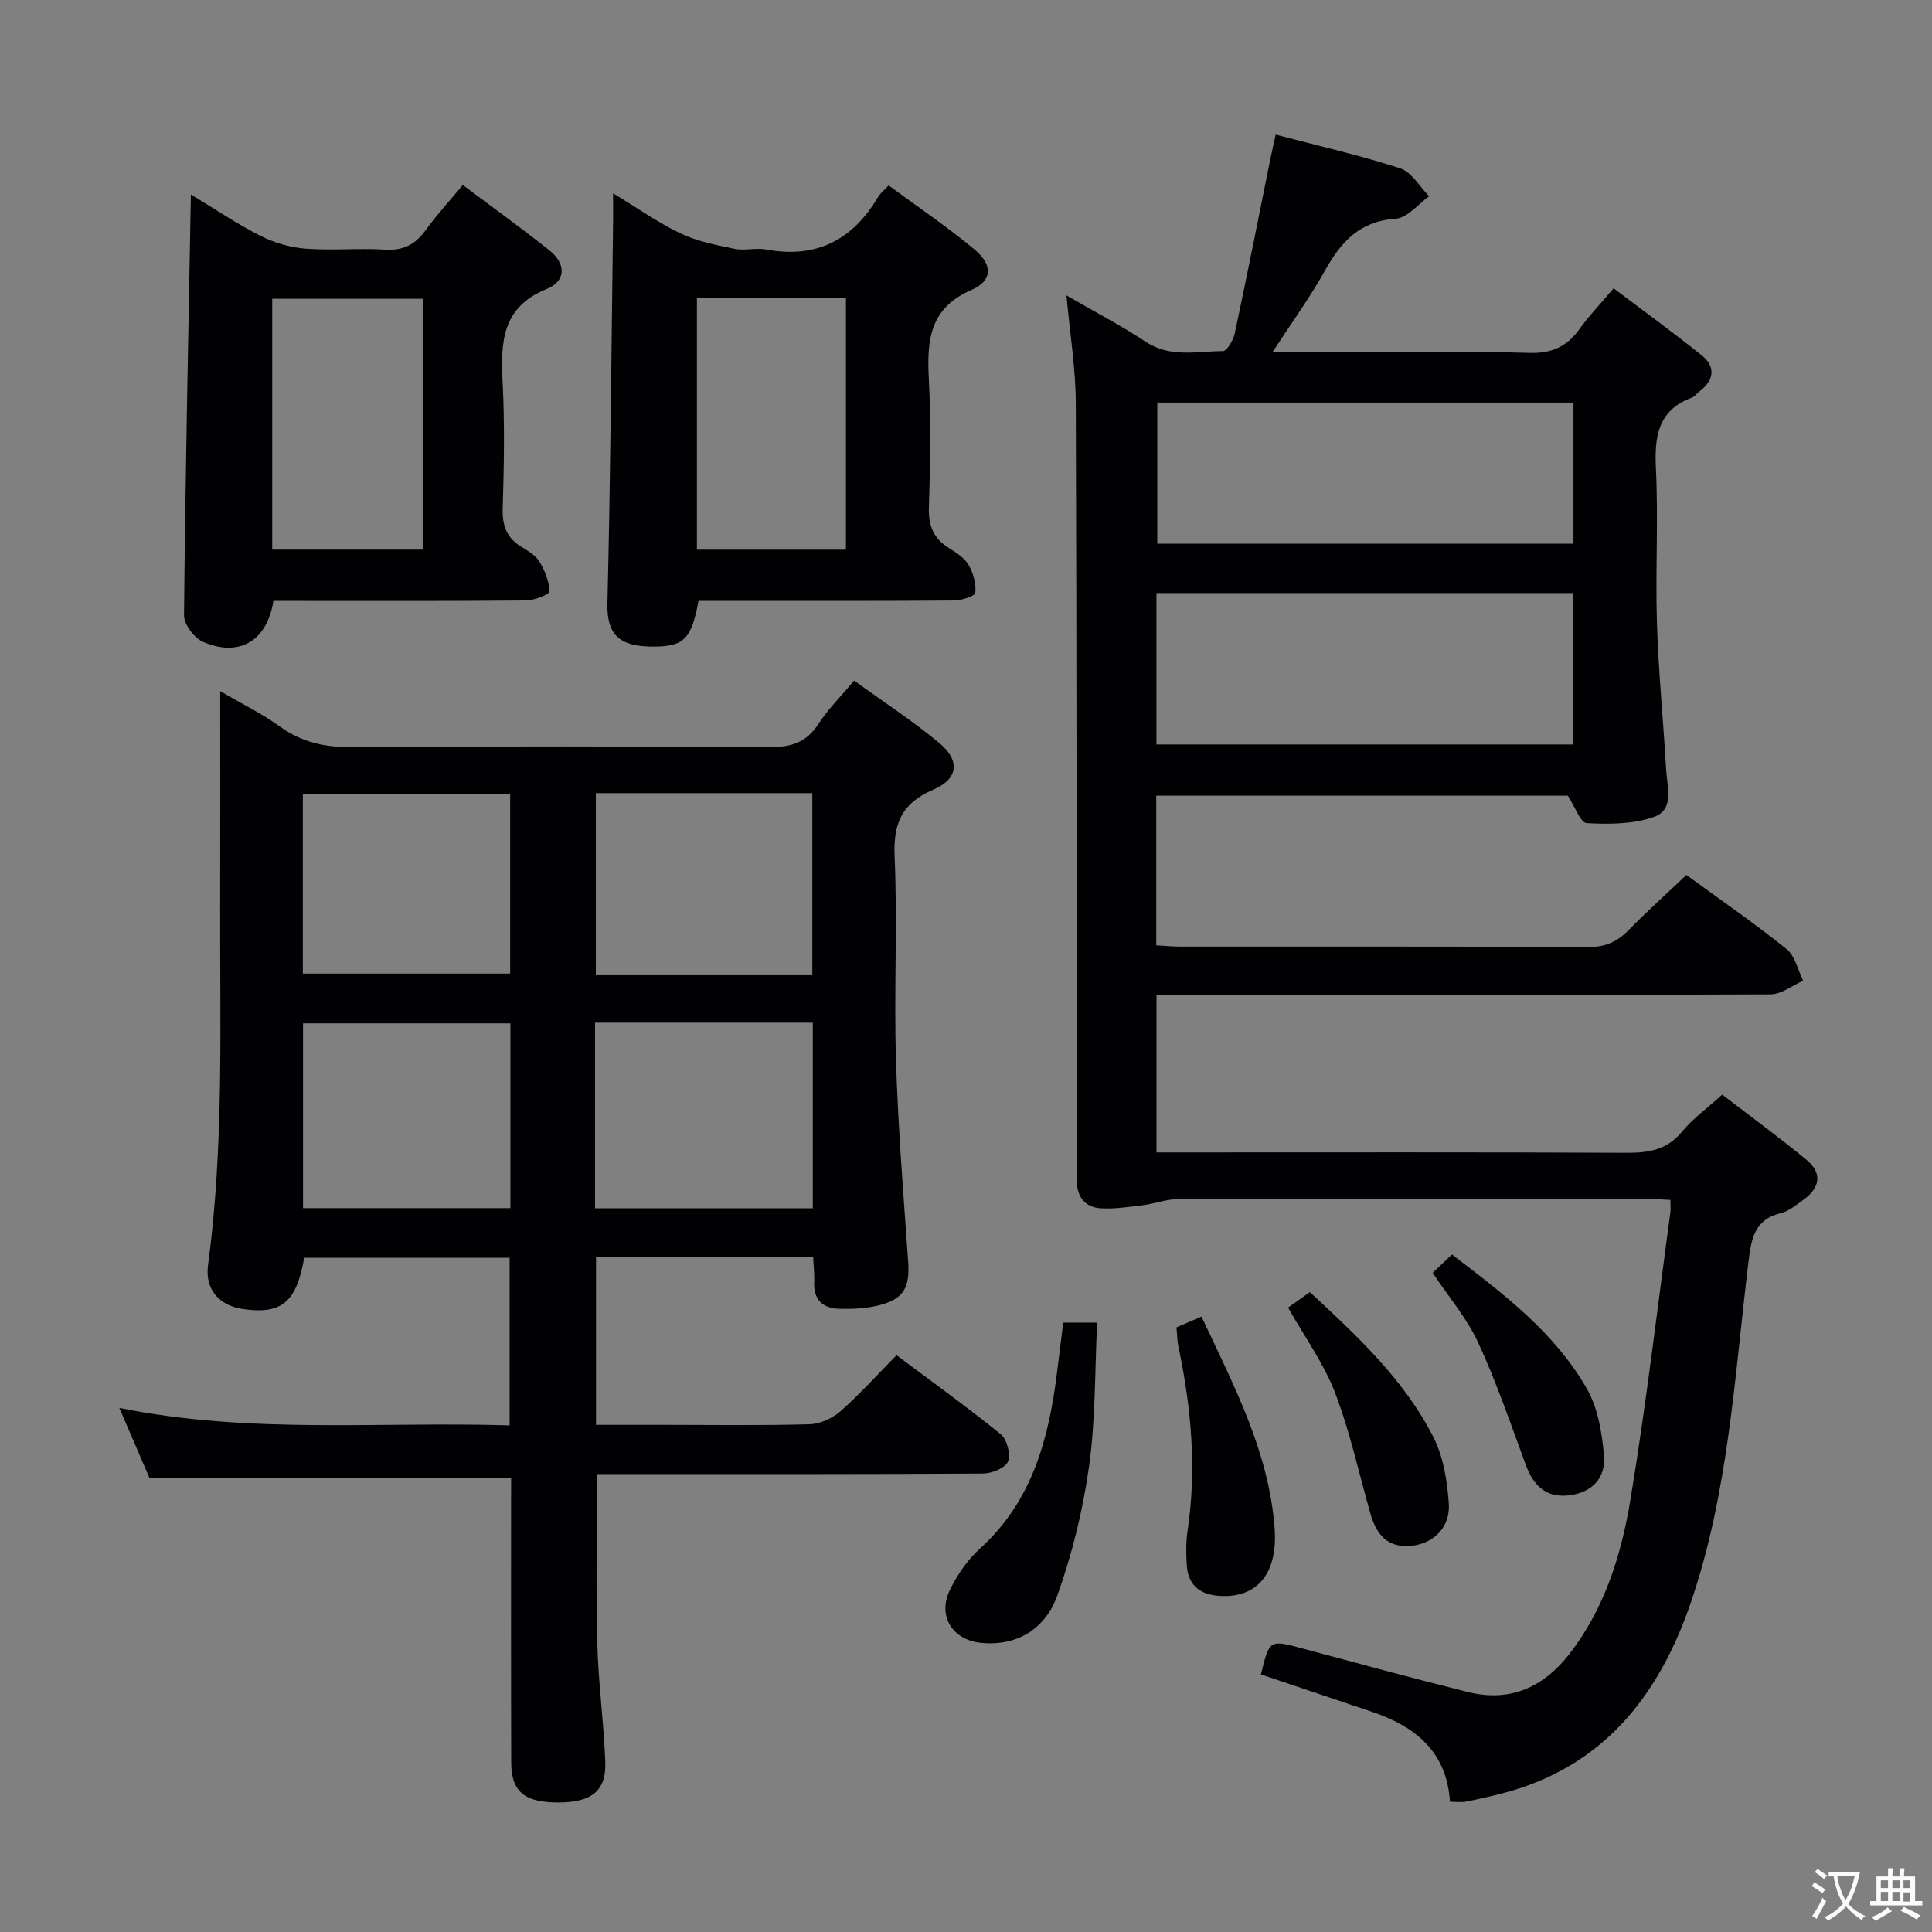 <svg enable-background="new 0 0 400 400" viewBox="0 0 400 400" xmlns="http://www.w3.org/2000/svg"><rect x="0" y="0" width="400" height="400" fill="#808080" stroke="none"/><g fill="#010103"><path d="m220.8 61.16c6.14 3.56 11.44 6.31 16.39 9.59 5.1 3.39 10.62 1.95 15.98 1.94.85 0 2.17-2.26 2.47-3.64 2.56-12.01 4.93-24.05 7.36-36.08.3-1.46.64-2.91 1.12-5.1 8.7 2.29 17.36 4.25 25.77 6.98 2.38.77 4.02 3.79 6 5.78-2.29 1.63-4.51 4.49-6.9 4.65-7.46.48-11.34 4.77-14.65 10.71-3.11 5.58-6.9 10.79-10.9 16.94h15.66c12.5 0 25.01-.26 37.49.13 4.71.15 7.84-1.31 10.47-4.99 1.92-2.69 4.24-5.09 7.02-8.38 6.22 4.71 12.36 9.14 18.25 13.89 2.99 2.41 2.52 5.17-.5 7.48-.53.41-.95 1.04-1.54 1.26-7.04 2.63-7.77 8.03-7.45 14.7.52 10.64-.12 21.33.21 31.99.32 10.11 1.33 20.21 1.9 30.32.2 3.53 1.79 8.28-2.5 9.8s-9.29 1.54-13.93 1.29c-1.3-.07-2.42-3.39-3.92-5.68-27.79 0-56.38 0-85.21 0v30.98c1.78.1 3.39.26 5 .26 28.17.02 56.33-.05 84.5.09 3.49.02 5.94-1.09 8.3-3.5 3.82-3.91 7.89-7.56 11.96-11.42 7.16 5.23 14.14 10.04 20.73 15.34 1.77 1.42 2.34 4.33 3.45 6.56-2.25.98-4.49 2.81-6.74 2.82-40.16.17-80.33.13-120.49.13-2.13 0-4.25 0-6.66 0v32.59h5.83c30.5 0 61-.07 91.5.08 4.57.02 8.36-.58 11.47-4.37 2.19-2.67 5.1-4.75 8.32-7.67 5.79 4.45 11.77 8.81 17.47 13.51 3.33 2.75 2.78 5.79-.63 8.25-1.47 1.06-3 2.36-4.69 2.77-5.53 1.34-6.13 5.38-6.71 10.12-2.89 23.7-4.12 47.72-11.95 70.56-6.67 19.47-18.33 34.21-39.32 39.54-2.4.61-4.83 1.16-7.26 1.63-.95.18-1.95.03-3.27.03-.66-10.36-7.15-15.61-16.16-18.63-7.67-2.57-15.34-5.16-22.98-7.74 1.77-7.26 1.75-7.21 8.68-5.35 11.38 3.05 22.76 6.16 34.2 9 8.72 2.16 15.66-.99 21.04-7.95 7.23-9.35 10.67-20.39 12.55-31.68 3.28-19.81 5.6-39.77 8.3-59.67.09-.65.01-1.31.01-2.59-1.89-.09-3.63-.23-5.38-.23-32.17-.01-64.33-.04-96.5.05-2.42.01-4.82.95-7.25 1.26-2.9.36-5.84.82-8.73.66-3.28-.17-5-2.32-5.05-5.66-.02-1.33-.01-2.67-.01-4-.03-52.33 0-104.66-.19-156.99-.01-7.1-1.19-14.19-1.93-22.36zm18.63 92.97h86.18c0-10.71 0-20.96 0-31.35-28.89 0-57.45 0-86.18 0zm86.34-70.78c-29 0-57.52 0-86.17 0v29.21h86.17c0-9.81 0-19.26 0-29.21z"/><path d="m105.83 305.94c-25.34 0-49.92 0-74.91 0-1.75-4.07-3.77-8.77-6.21-14.44 27.14 5.48 53.85 2.78 80.8 3.61 0-11.79 0-23.04 0-34.71-14.17 0-28.36 0-42.53 0-1.6 9.25-4.71 11.81-12.76 10.61-4.93-.74-7.81-4.12-7.15-9.06 3.29-24.52 2.45-49.17 2.51-73.79.04-14.64.01-29.29.01-45.07 4.64 2.72 8.74 4.71 12.37 7.34 4.55 3.28 9.35 4.3 14.91 4.26 28.83-.21 57.67-.18 86.5-.01 4.39.03 7.57-.94 10.05-4.76 1.97-3.05 4.62-5.66 7.42-9.01 5.93 4.3 12.05 8.28 17.62 12.91 4.39 3.65 3.96 7.44-1.22 9.66-6.52 2.79-8.32 6.98-8.02 13.89.61 13.97-.15 28 .28 41.99.43 13.94 1.54 27.86 2.52 41.77.38 5.39-.83 7.82-6.08 9.13-2.68.67-5.58.8-8.36.7-3.27-.12-5.17-1.92-5.01-5.49.08-1.63-.13-3.27-.21-5.18-15.03 0-29.79 0-44.96 0v34.71h14.19c10 0 20 .16 30-.12 2.18-.06 4.74-1.21 6.4-2.68 3.99-3.5 7.56-7.49 11.63-11.62 7.35 5.51 14.63 10.73 21.57 16.37 1.29 1.05 2.12 4.17 1.5 5.65-.56 1.35-3.36 2.47-5.18 2.48-24.83.16-49.67.11-74.5.11-1.8 0-3.59 0-5.42 0 0 12.04-.22 23.64.08 35.22.21 8.13 1.35 16.23 1.65 24.37.22 6.02-2.83 8.39-9.71 8.4-7.02.01-9.75-2.2-9.77-8.3-.06-17.83-.02-35.67-.03-53.5.02-1.82.02-3.62.02-5.44zm17.37-55.78h45.08c0-12.99 0-25.55 0-38.43-15.17 0-30.03 0-45.08 0zm-17.52-38.29c-14.63 0-28.79 0-42.94 0v38.26h42.94c0-12.9 0-25.34 0-38.26zm17.68-47.66v37.54h44.82c0-12.64 0-25.02 0-37.54-15.06 0-29.71 0-44.82 0zm-17.74.2c-14.61 0-28.67 0-42.92 0v37.16h42.92c0-12.54 0-24.66 0-37.16z"/><path d="m126.93 40.02c5.25 3.18 9.45 6.17 14.04 8.34 3.45 1.63 7.37 2.39 11.15 3.16 2.08.42 4.37-.26 6.47.13 10.4 1.94 17.95-1.95 23.21-10.88.41-.69 1.09-1.22 2.17-2.39 5.99 4.42 12.16 8.57 17.84 13.31 3.74 3.12 3.69 6.44-.63 8.31-8.82 3.81-9.29 10.56-8.87 18.56.45 8.8.3 17.64.01 26.46-.13 3.74.9 6.37 4.02 8.36 1.53.98 3.27 2.03 4.15 3.51 1.01 1.69 1.63 3.93 1.44 5.84-.07.7-2.92 1.59-4.52 1.6-15.81.12-31.62.07-47.44.07-1.81 0-3.62 0-5.35 0-1.45 7.73-2.85 9.46-9.31 9.47-6.85.02-9.71-2.24-9.55-8.9.64-26.6.83-53.22 1.18-79.83.01-1.3-.01-2.62-.01-5.12zm48.21 73.78c0-17.68 0-34.86 0-52.1-10.54 0-20.62 0-30.85 0v52.1z"/><path d="m39.52 40.26c5.05 3.05 9.58 6.13 14.43 8.58 2.84 1.43 6.14 2.39 9.3 2.64 5.47.42 11-.14 16.48.2 3.78.23 6.26-1.06 8.41-4.05 2.22-3.09 4.83-5.9 7.68-9.33 6.12 4.6 12.17 8.93 17.97 13.57 3.35 2.67 3.49 6.31-.57 7.94-9.39 3.78-9.57 11.13-9.15 19.42.43 8.64.28 17.33.01 25.98-.11 3.53.76 6.07 3.76 7.94 1.4.87 3.03 1.79 3.84 3.12 1.13 1.85 2 4.09 2.08 6.2.02.58-3.14 1.84-4.85 1.85-15.66.15-31.32.09-46.98.09-1.8 0-3.61 0-5.32 0-1.32 8.33-7.11 11.72-14.59 8.47-1.82-.79-3.93-3.62-3.92-5.49.28-28.78.88-57.57 1.42-87.13zm48.07 73.53c0-17.5 0-34.59 0-51.93-10.58 0-20.92 0-31.23 0v51.93z"/><path d="m220.13 273.83h7.02c-.49 9.99-.31 19.96-1.67 29.72-1.27 9.09-3.49 18.19-6.59 26.82-2.38 6.6-7.97 10.49-15.7 9.77-5.99-.55-9.18-5.59-6.49-11.04 1.52-3.07 3.58-6.12 6.1-8.4 11.01-9.94 14.41-23.05 16.1-36.97.38-3.1.78-6.22 1.23-9.9z"/><path d="m243.58 274.82c1.62-.7 3.11-1.34 5.17-2.23 6.68 14.22 14 28.04 15.15 43.9.7 9.7-4.03 14.65-11.91 13.88-3.9-.38-6.07-2.5-6.29-6.39-.13-2.32-.18-4.69.16-6.97 1.93-12.84.79-25.51-1.86-38.11-.28-1.27-.28-2.6-.42-4.08z"/><path d="m300.61 259.73c10.86 8.3 21.42 16.28 28.01 27.94 2.23 3.95 3.04 8.97 3.46 13.6.43 4.73-2.47 7.82-7.38 8.34-4.71.5-7.25-2.11-8.8-6.32-3.14-8.5-6.07-17.11-9.86-25.32-2.33-5.05-6.1-9.44-9.43-14.44 1.16-1.11 2.42-2.31 4-3.8z"/><path d="m266.68 270.73c1.44-1.03 2.87-2.04 4.51-3.21 9.84 9.1 19.48 18.09 25.54 29.94 2.1 4.1 2.9 9.12 3.23 13.79.35 4.95-3.15 8.3-7.67 8.79-4.94.53-7.31-2.29-8.53-6.57-2.4-8.4-4.25-17.01-7.36-25.14-2.34-6.09-6.31-11.56-9.72-17.6z"/></g><path d="m377.9 391.2c-.2.3-.4.5-.6.8-.7-.6-1.4-1-2.2-1.5.2-.3.4-.5.5-.8.6.4 1.4.8 2.3 1.5zm-1.8 6.1c-.2-.2-.5-.4-.9-.6.4-.6.8-1.2 1.2-1.9s.7-1.3.9-1.9c.3.3.5.5.8.7-.7 1.3-1.4 2.6-2 3.7zm2.2-9c-.3.3-.5.5-.6.8-.6-.6-1.3-1.1-2-1.5.3-.3.5-.5.6-.7.6.5 1.3.9 2 1.4zm.3.2v-.9h2 4.5c-.3 1.3-.6 2.5-1 3.6s-.9 2.1-1.4 3c.4.5 1 1 1.6 1.4s1.2.8 1.9 1.1c-.3.2-.5.4-.8.8-.4-.3-1-.7-1.6-1.2s-1.2-1.1-1.6-1.6c-.5.6-1.1 1.1-1.7 1.6s-1.4.9-2.1 1.4c-.1-.3-.3-.5-.7-.8.6-.2 1.2-.5 1.9-1s1.4-1.1 2-1.8c-.5-.8-.9-1.6-1.2-2.5s-.6-2-.8-3.2c-.4.1-.7.1-1 .1zm2.5 2.7c.3 1 .7 1.7 1 2.2.3-.5.6-1.1 1-2s.6-1.9.9-3h-3.2-.4c.1.9.3 1.8.7 2.8z" fill="#fcfafa"/><path d="m396.5 388.5v1.5 3.6h1.5v.9c-.4 0-1 0-1.7 0h-7.9c-.5 0-.9 0-1.2 0v-.9h1.3v-3.5c0-.7 0-1.2 0-1.6h2.4c0-.8 0-1.4 0-1.7h1c0 .3-.1.8-.1 1.7h1.5c0-.8 0-1.4 0-1.7h1c0 .3-.1.9-.1 1.7zm-8.2 9.2c-.2-.3-.5-.5-.8-.8.8-.3 1.4-.6 1.9-.9s1-.7 1.4-1.1c.3.3.6.5.9.8-1.6 1-2.8 1.6-3.4 2zm2.6-6.8v-1.6h-1.5v1.6zm0 2.7v-1.9h-1.5v1.9zm2.4-2.7v-1.6h-1.5v1.6zm0 2.7v-1.9h-1.5v1.9zm.2 2 .7-.8c.4.2.9.5 1.6.8s1.3.7 1.8 1c-.3.3-.5.5-.8.8-.4-.3-1.5-1-3.3-1.8zm2-4.7v-1.6h-1.4v1.6zm0 2.8v-1.9h-1.4v1.9z" fill="#fcfafa"/></svg>
